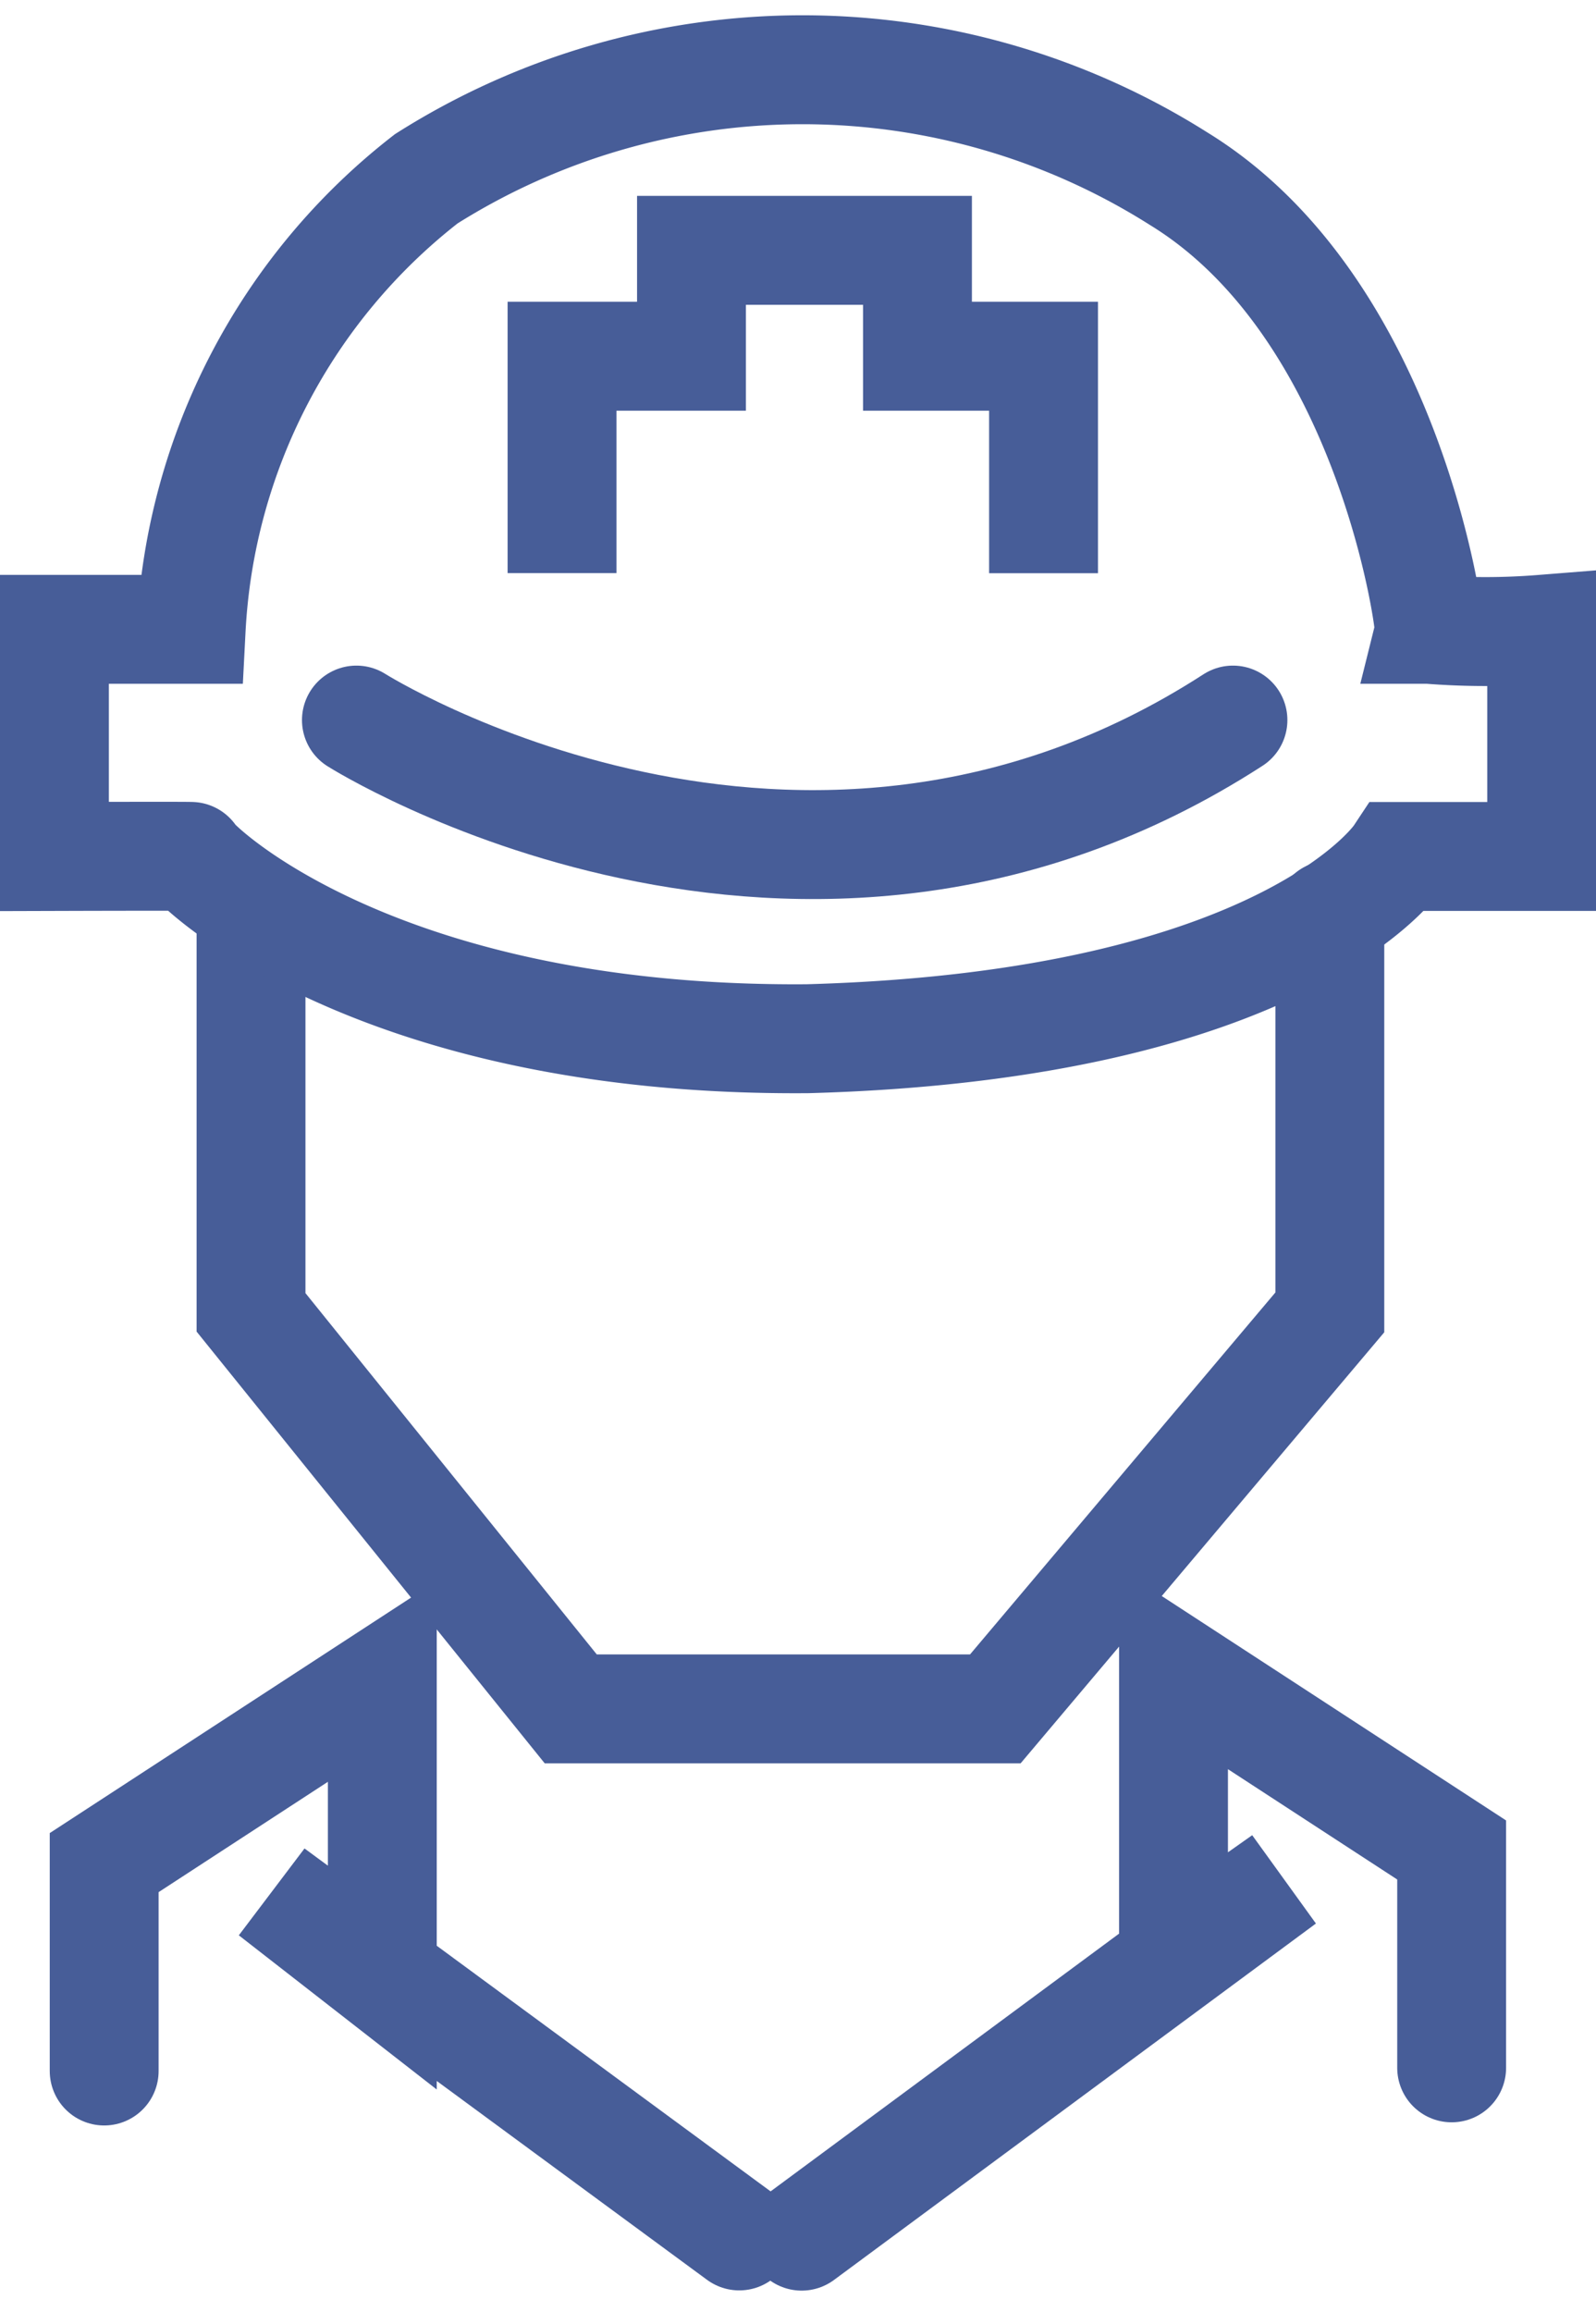 <svg xmlns="http://www.w3.org/2000/svg" width="14.661" height="21.223" viewBox="0 0 14.661 21.223"><defs><style>.a,.b{fill:none;stroke:#475d98;}.a{stroke-linecap:round;}</style></defs><g transform="translate(-2879.599 -2398.771)"><g transform="translate(2880.099 2399.409)"><path class="a" d="M2895.175,2466.776v3.647l2.937,3.64h3.9l3.073-3.64v-3.647" transform="translate(-2893.369 -2459.014)"/><path class="a" d="M2892.447,2401.96s-1.028,1.551-5.428,1.673c-4.073.033-5.7-1.669-5.664-1.673s-1.256,0-1.256,0v-2.085h1.256a5.6,5.6,0,0,1,2.16-4.136,6.468,6.468,0,0,1,6.912,0c1.928,1.183,2.313,4.081,2.3,4.136a6.531,6.531,0,0,0,1.034,0v2.085Z" transform="translate(-2880.099 -2394.736)"/><path class="a" d="M2883.92,2515.02v-1.913l2.555-1.664v2.724l-1.011-.787,4.29,3.154" transform="translate(-2883.463 -2496.647)"/><path class="a" d="M2888.378,2516.872v-2l-2.555-1.664v2.65l1.011-.713-4.427,3.272" transform="translate(-2875.543 -2498.528)"/><path class="a" d="M2902.258,2450.6s4.071,2.572,8.052,0" transform="translate(-2899.484 -2444.628)"/></g><path class="b" d="M3872.291,2409.091V2407.1h1.189v-.972h2.076v.972h1.158v1.992" transform="translate(-987.529 -5.059)"/></g></svg>